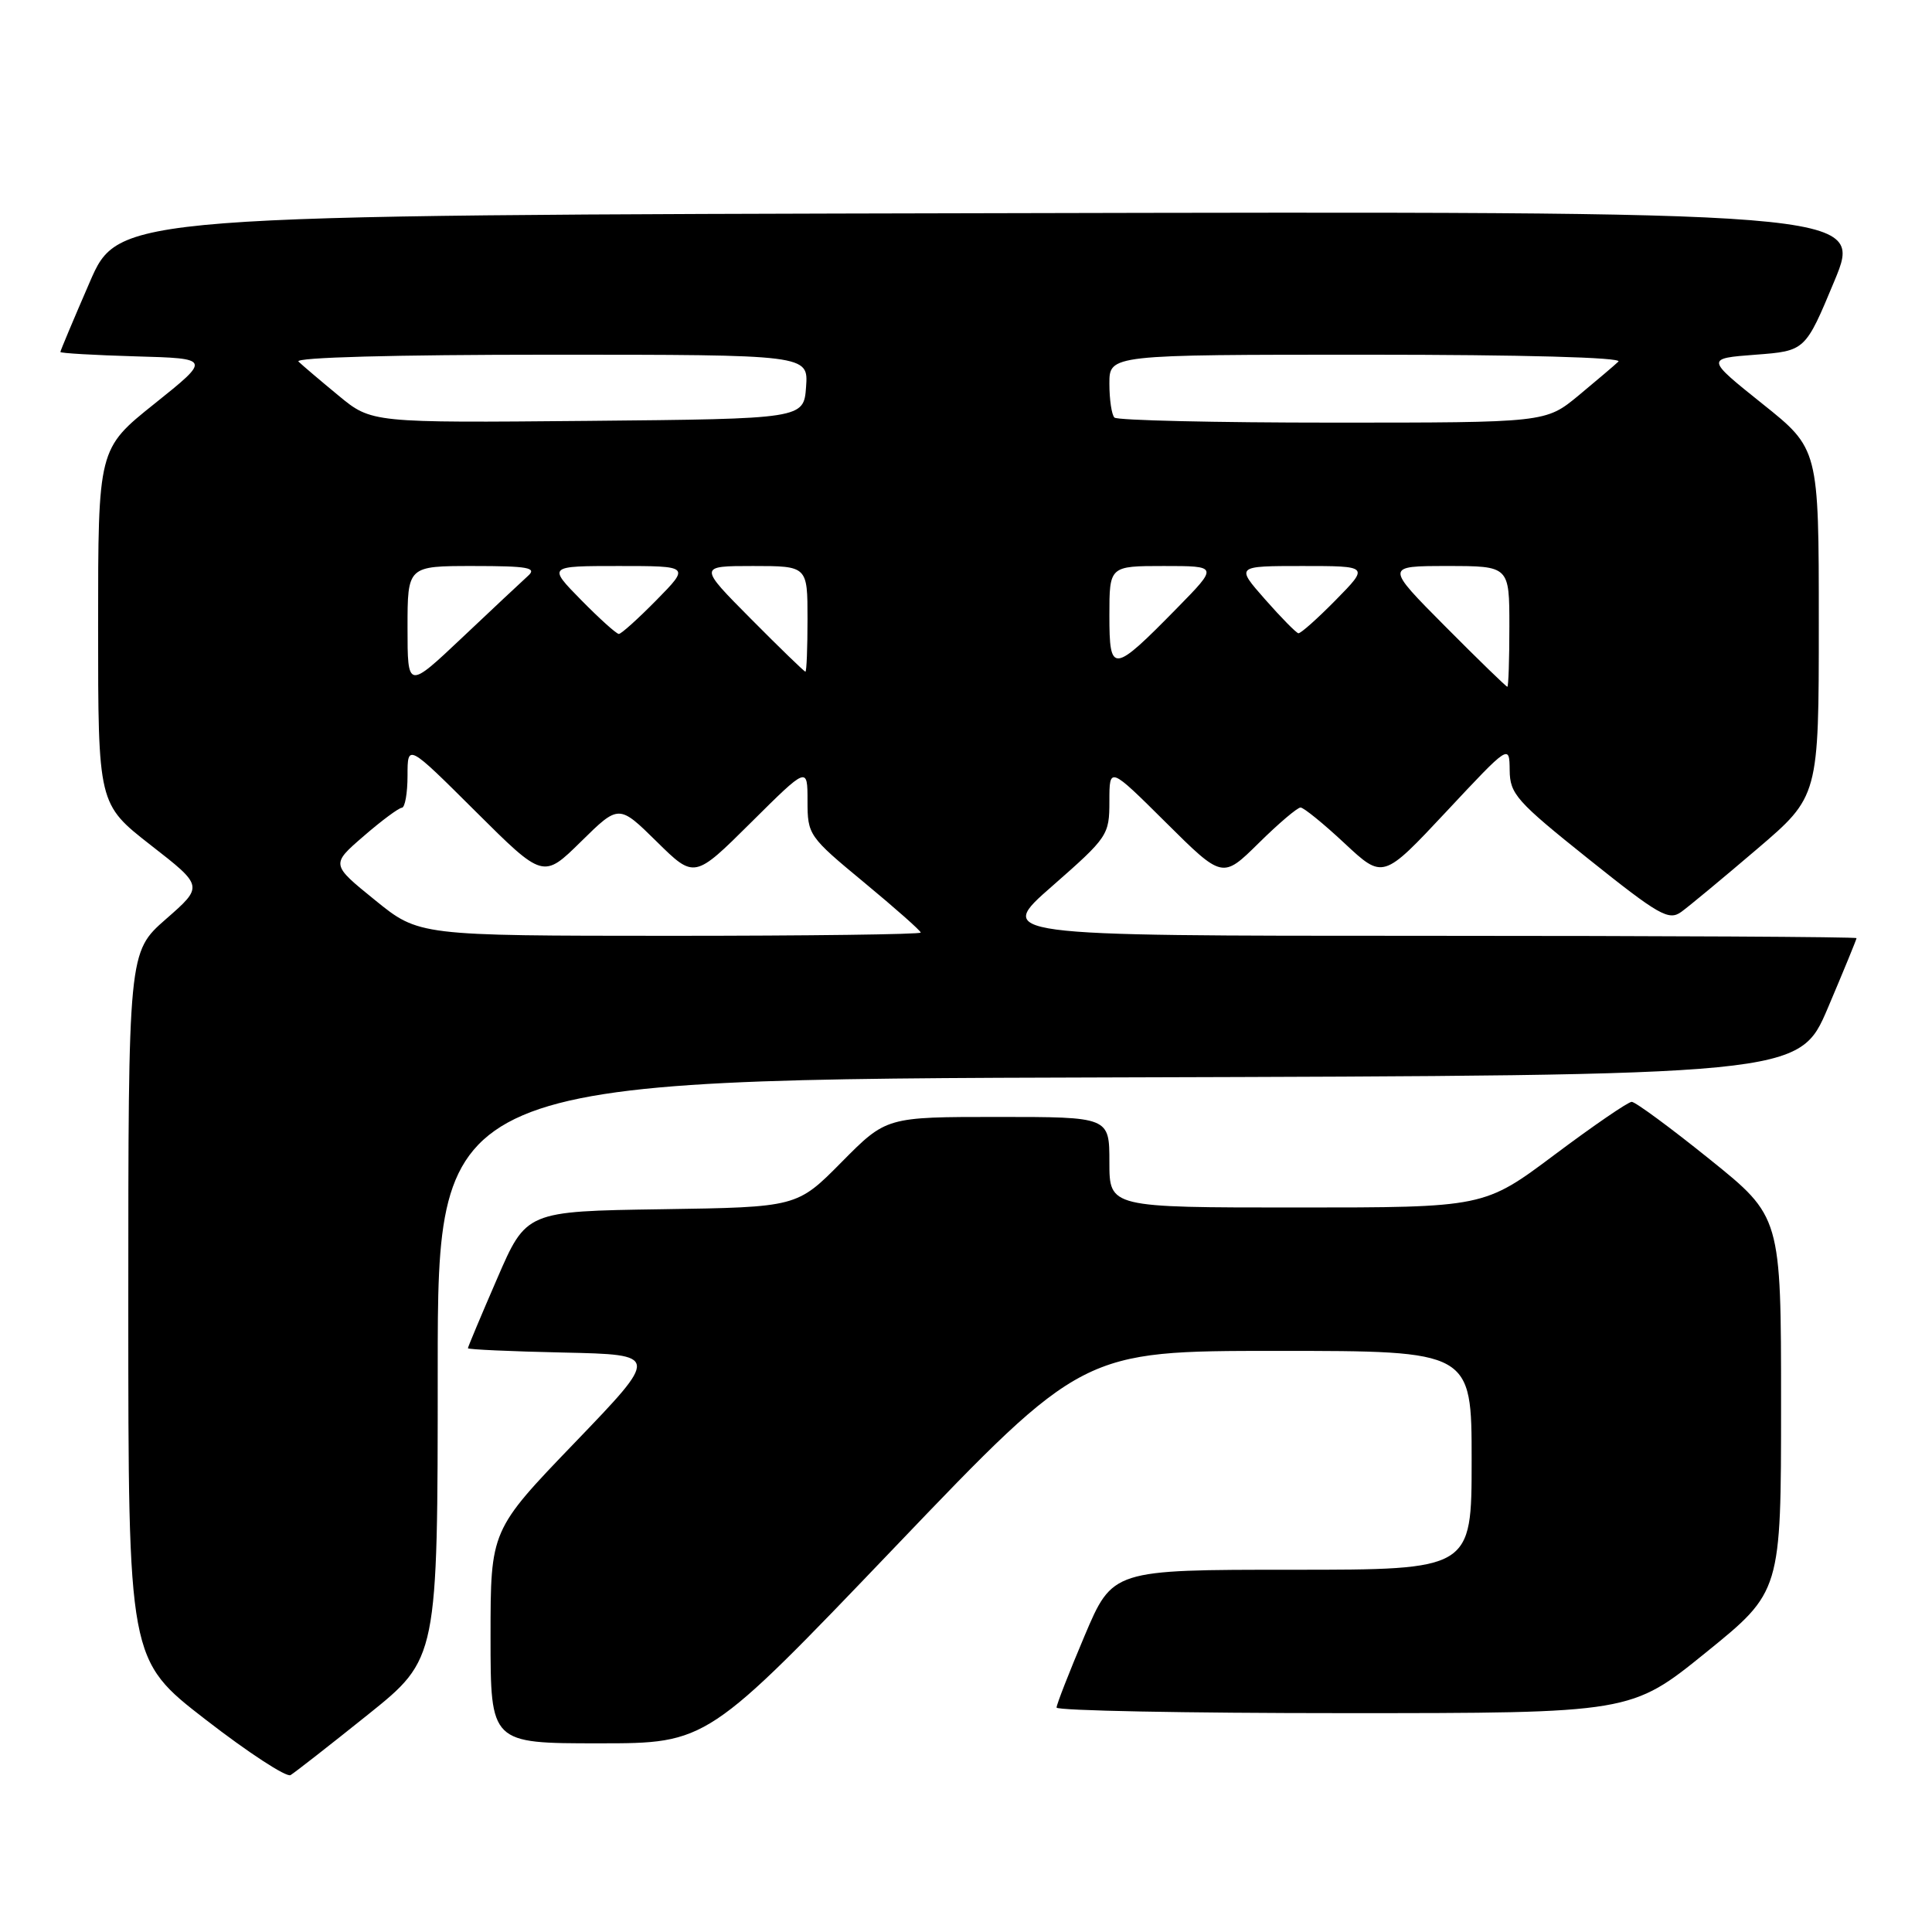 <?xml version="1.0" encoding="UTF-8" standalone="no"?>
<!DOCTYPE svg PUBLIC "-//W3C//DTD SVG 1.1//EN" "http://www.w3.org/Graphics/SVG/1.1/DTD/svg11.dtd" >
<svg xmlns="http://www.w3.org/2000/svg" xmlns:xlink="http://www.w3.org/1999/xlink" version="1.1" viewBox="0 0 256 256">
 <g >
 <path fill="currentColor"
d=" M 48.75 227.20 C 58.00 219.78 58.00 219.78 58.00 181.40 C 58.00 143.01 58.00 143.01 148.20 142.76 C 238.39 142.50 238.39 142.50 242.20 133.56 C 244.29 128.64 246.00 124.47 246.00 124.31 C 246.00 124.14 220.33 124.00 188.95 124.00 C 131.89 124.00 131.89 124.00 139.45 117.39 C 146.80 110.94 147.00 110.65 147.00 106.16 C 147.00 101.55 147.00 101.55 154.49 108.99 C 161.99 116.44 161.99 116.44 166.78 111.72 C 169.41 109.12 171.91 107.00 172.33 107.00 C 172.74 107.00 175.38 109.14 178.17 111.75 C 183.26 116.50 183.26 116.50 191.63 107.56 C 200.00 98.61 200.00 98.61 200.04 102.06 C 200.07 105.21 200.94 106.19 210.50 113.83 C 219.83 121.29 221.12 122.03 222.78 120.83 C 223.79 120.10 228.31 116.35 232.81 112.51 C 241.00 105.52 241.00 105.52 241.00 82.49 C 241.00 59.47 241.00 59.47 233.51 53.49 C 226.03 47.50 226.03 47.50 232.62 47.00 C 239.21 46.50 239.21 46.50 243.06 37.25 C 246.91 27.99 246.91 27.99 131.32 28.25 C 15.73 28.50 15.73 28.50 11.87 37.43 C 9.74 42.34 8.00 46.48 8.00 46.64 C 8.00 46.80 12.49 47.06 17.98 47.22 C 27.96 47.50 27.96 47.50 20.48 53.49 C 13.00 59.47 13.00 59.47 13.00 83.01 C 13.00 106.54 13.00 106.54 19.98 111.99 C 26.97 117.43 26.97 117.43 21.98 121.79 C 17.00 126.16 17.00 126.16 17.00 173.04 C 17.00 219.93 17.00 219.93 27.25 227.86 C 32.89 232.23 37.95 235.53 38.50 235.21 C 39.05 234.88 43.66 231.28 48.75 227.20 Z  M 118.58 205.00 C 143.45 179.00 143.45 179.00 169.22 179.00 C 195.00 179.00 195.00 179.00 195.00 193.50 C 195.00 208.00 195.00 208.00 171.21 208.00 C 147.42 208.00 147.42 208.00 143.71 216.76 C 141.67 221.58 140.00 225.86 140.00 226.26 C 140.00 226.67 157.13 227.00 178.06 227.00 C 216.12 227.00 216.12 227.00 226.06 218.95 C 236.00 210.90 236.00 210.90 236.00 186.06 C 236.00 161.22 236.00 161.22 226.54 153.61 C 221.34 149.42 216.69 146.00 216.21 146.00 C 215.74 146.00 211.14 149.15 206.00 153.00 C 196.65 160.00 196.65 160.00 171.83 160.00 C 147.00 160.00 147.00 160.00 147.00 154.00 C 147.00 148.00 147.00 148.00 132.22 148.00 C 117.44 148.00 117.44 148.00 111.52 153.98 C 105.61 159.96 105.61 159.96 87.67 160.23 C 69.73 160.50 69.73 160.50 65.87 169.43 C 63.74 174.34 62.00 178.49 62.00 178.65 C 62.00 178.81 67.71 179.07 74.69 179.22 C 87.37 179.50 87.37 179.50 76.19 191.13 C 65.00 202.76 65.00 202.76 65.00 216.88 C 65.00 231.00 65.00 231.00 79.35 231.00 C 93.71 231.00 93.71 231.00 118.58 205.00 Z  M 49.68 119.26 C 43.85 114.54 43.85 114.54 48.18 110.80 C 50.55 108.74 52.84 107.05 53.25 107.03 C 53.66 107.01 54.00 105.10 54.00 102.77 C 54.00 98.54 54.00 98.54 62.99 107.49 C 71.98 116.44 71.98 116.44 76.99 111.51 C 82.00 106.58 82.00 106.58 87.01 111.51 C 92.01 116.44 92.01 116.44 99.51 108.99 C 107.00 101.55 107.00 101.55 107.00 106.14 C 107.00 110.63 107.16 110.86 114.50 116.93 C 118.63 120.35 122.00 123.33 122.00 123.57 C 122.00 123.81 107.04 124.00 88.75 124.00 C 55.50 123.99 55.50 123.99 49.68 119.26 Z  M 54.00 83.16 C 54.00 75.00 54.00 75.00 62.71 75.00 C 69.98 75.00 71.19 75.22 69.96 76.31 C 69.16 77.03 65.24 80.71 61.25 84.48 C 54.00 91.33 54.00 91.33 54.00 83.16 Z  M 191.50 83.00 C 183.55 75.00 183.55 75.00 191.77 75.00 C 200.00 75.00 200.00 75.00 200.00 83.00 C 200.00 87.40 199.88 91.00 199.73 91.00 C 199.58 91.00 195.87 87.40 191.50 83.00 Z  M 99.50 82.00 C 92.55 75.00 92.55 75.00 99.78 75.00 C 107.00 75.00 107.00 75.00 107.00 82.00 C 107.00 85.85 106.88 89.00 106.72 89.00 C 106.57 89.00 103.32 85.85 99.50 82.00 Z  M 147.00 81.54 C 147.00 75.00 147.00 75.00 154.22 75.00 C 161.43 75.00 161.43 75.00 155.97 80.57 C 147.43 89.27 147.00 89.32 147.00 81.54 Z  M 77.00 79.50 C 72.58 75.00 72.58 75.00 82.00 75.00 C 91.42 75.00 91.42 75.00 87.00 79.50 C 84.57 81.97 82.32 84.00 82.00 84.00 C 81.68 84.00 79.43 81.97 77.00 79.50 Z  M 167.62 79.41 C 163.74 75.00 163.74 75.00 172.58 75.00 C 181.42 75.00 181.42 75.00 177.00 79.50 C 174.57 81.97 172.34 83.96 172.04 83.91 C 171.74 83.85 169.75 81.83 167.62 79.41 Z  M 44.86 52.42 C 42.46 50.44 40.07 48.41 39.55 47.91 C 38.98 47.36 52.33 47.00 72.86 47.00 C 107.11 47.00 107.11 47.00 106.81 51.25 C 106.50 55.50 106.50 55.50 77.86 55.77 C 49.23 56.03 49.23 56.03 44.86 52.42 Z  M 147.67 55.33 C 147.30 54.97 147.00 52.94 147.00 50.83 C 147.00 47.00 147.00 47.00 181.20 47.00 C 201.69 47.00 215.02 47.36 214.45 47.91 C 213.93 48.41 211.54 50.43 209.16 52.41 C 204.81 56.00 204.81 56.00 176.57 56.00 C 161.04 56.00 148.03 55.70 147.67 55.33 Z "/>
</g>
</svg>